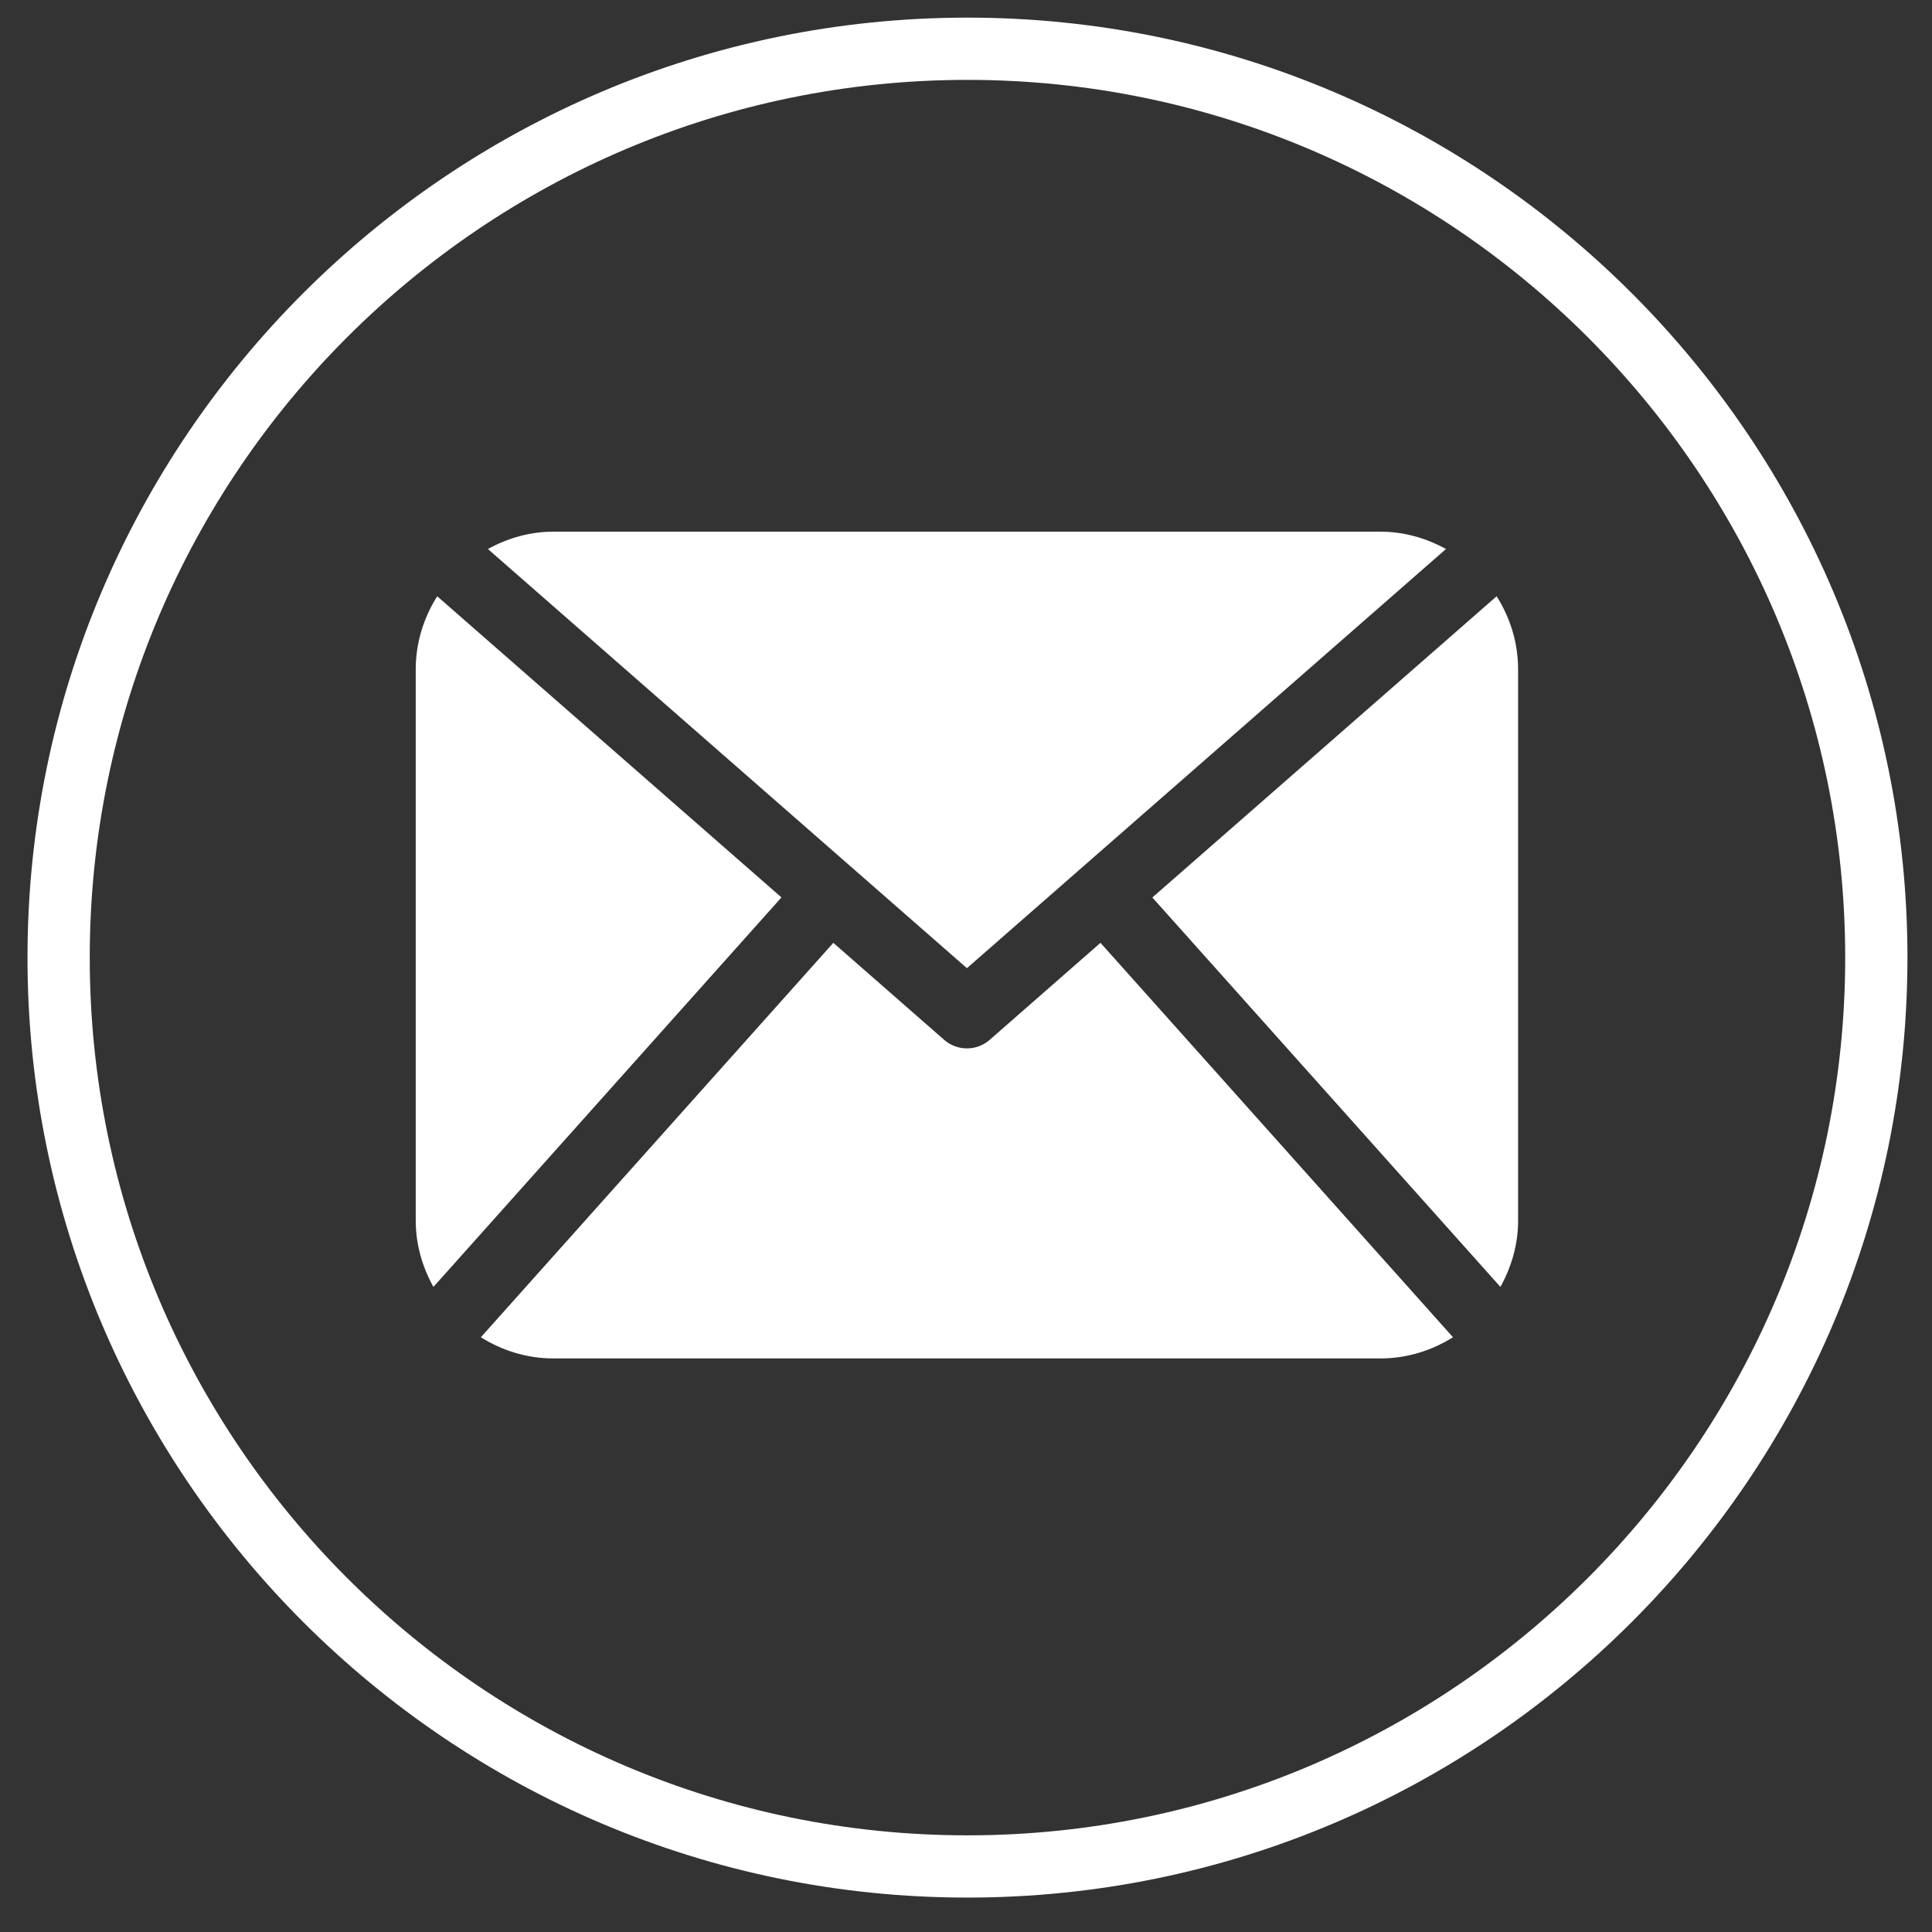 <?xml version="1.0" encoding="utf-8"?>
<!-- Generator: Adobe Illustrator 17.0.0, SVG Export Plug-In . SVG Version: 6.00 Build 0)  -->
<!DOCTYPE svg PUBLIC "-//W3C//DTD SVG 1.1//EN" "http://www.w3.org/Graphics/SVG/1.1/DTD/svg11.dtd">
<svg version="1.1" id="Layer_1" xmlns="http://www.w3.org/2000/svg" xmlns:xlink="http://www.w3.org/1999/xlink" x="0px" y="0px"
	 width="425.2px" height="425.2px" viewBox="0 0 425.2 425.2" enable-background="new 0 0 425.2 425.2" xml:space="preserve">
<rect x="0" y="0" width="425.2" height="425.2" fill="#333333" stroke="none"/>
<g>
	<g>
		<path fill="#FFFFFF" d="M334.109,268.64c0,5.319-1.496,10.249-3.893,14.588l-76.603-85.708l75.773-66.294
			c2.948,4.678,4.723,10.172,4.723,16.11V268.64L334.109,268.64z M212.802,213.082l105.435-92.253
			c-4.327-2.369-9.199-3.821-14.454-3.821H121.822c-5.262,0-10.136,1.453-14.445,3.821L212.802,213.082z M242.197,207.501
			l-24.405,21.368c-1.428,1.244-3.205,1.865-4.989,1.865c-1.785,0-3.563-0.621-4.99-1.865L183.401,207.5l-77.572,86.804
			c4.65,2.917,10.099,4.665,15.992,4.665h181.962c5.892,0,11.344-1.748,15.992-4.665L242.197,207.501z M96.219,131.225
			c-2.947,4.678-4.724,10.172-4.724,16.111v121.305c0,5.319,1.489,10.249,3.895,14.588l76.594-85.723L96.219,131.225z"/>
	</g>
	<path fill="#FFFFFF" d="M212.924,417.625c-114.07,0-206.873-92.803-206.873-206.873S98.854,3.88,212.924,3.88
		s206.873,92.803,206.873,206.873S326.994,417.625,212.924,417.625z M212.924,17.58c-106.516,0-193.173,86.656-193.173,193.173
		s86.656,193.173,193.173,193.173s193.173-86.656,193.173-193.173S319.44,17.58,212.924,17.58z"/>
</g>
</svg>
